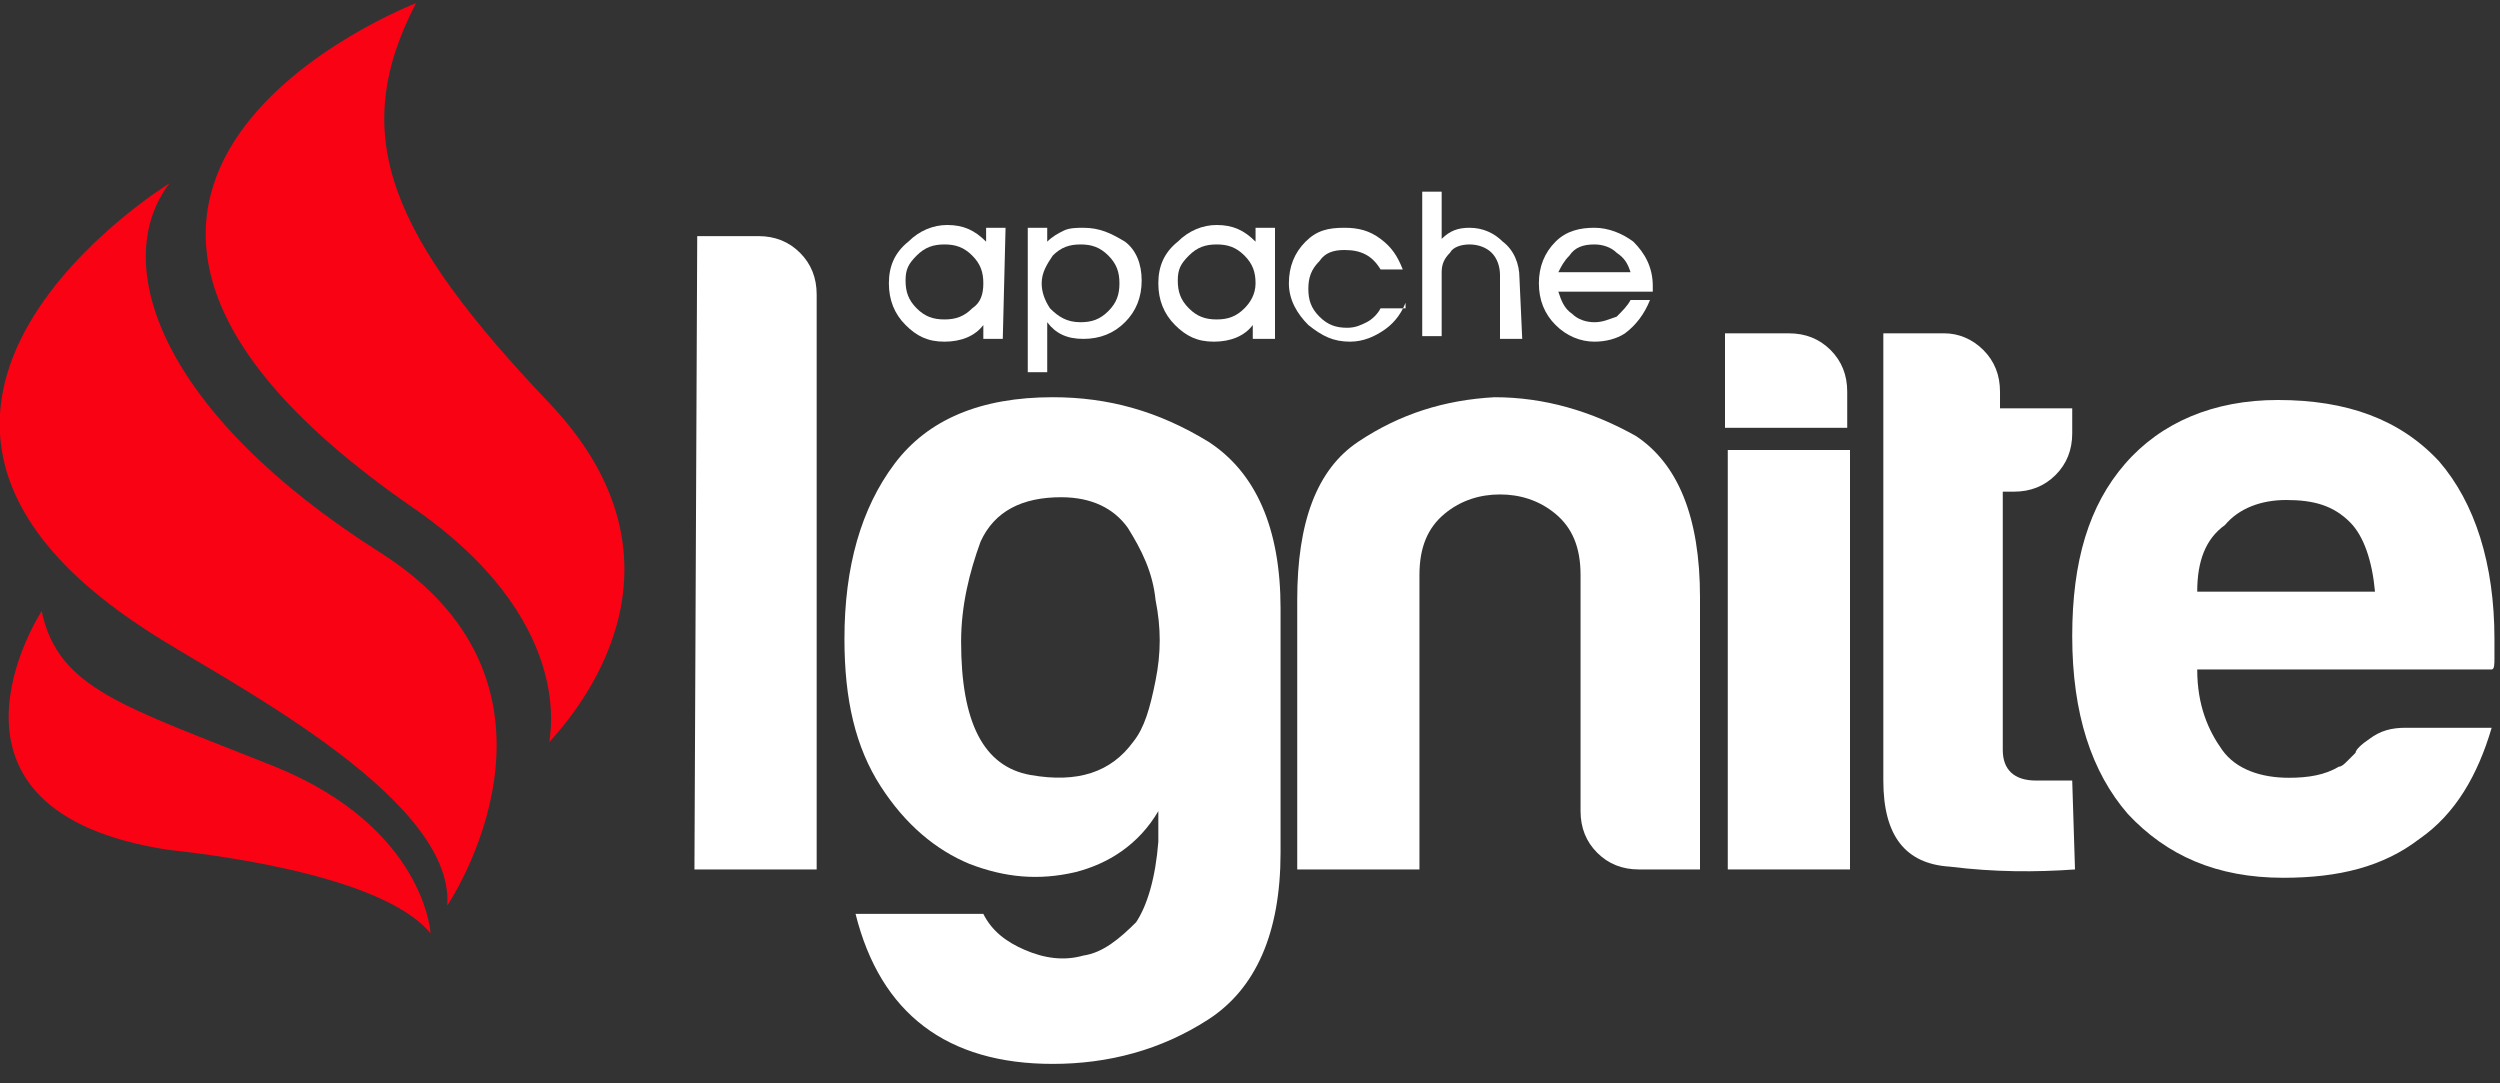 <?xml version="1.0" encoding="utf-8"?>
<!-- Generator: Adobe Illustrator 21.0.2, SVG Export Plug-In . SVG Version: 6.00 Build 0)  -->
<svg version="1.1" id="Layer_1" xmlns="http://www.w3.org/2000/svg" xmlns:xlink="http://www.w3.org/1999/xlink" x="0px" y="0px"
	 viewBox="0 0 90 39" style="enable-background:new 0 0 90 39;" xml:space="preserve">
<rect x="0" y="0" width="90" height="39" fill="#333333" stroke="none"/>
<style type="text/css">
	.st0{fill:#FFFFFF;}
	.st1{fill:#F90314;}
</style>
<g id="Main-Layout" transform="translate(-195, -18)">
	<g id="Page-1" transform="translate(195, 18)">
		<path id="Fill-1" class="st0" d="M34.6,23.1c0,2.9,0.8,4.5,2.5,4.8c1.7,0.3,2.9-0.1,3.7-1.2c0.4-0.5,0.6-1.2,0.8-2.2
			s0.2-1.9,0-2.9c-0.1-1-0.5-1.8-1-2.6c-0.5-0.7-1.3-1.1-2.4-1.1c-1.4,0-2.4,0.5-2.9,1.6C34.9,20.6,34.6,21.8,34.6,23.1 M41.7,30.3
			v-1.1c-0.7,1.2-1.8,1.9-3,2.2c-1.3,0.3-2.5,0.2-3.8-0.3c-1.2-0.5-2.3-1.4-3.2-2.8c-0.9-1.4-1.3-3.1-1.3-5.3c0-2.6,0.6-4.7,1.8-6.3
			c1.2-1.6,3.1-2.4,5.7-2.4c2,0,3.8,0.5,5.6,1.6c1.7,1.1,2.6,3.1,2.6,6v8.8c0,2.9-0.9,4.9-2.6,6c-1.7,1.1-3.6,1.6-5.6,1.6
			c-3.8,0-6.2-1.8-7.1-5.4h4.6c0.3,0.6,0.8,1,1.5,1.3s1.4,0.4,2.1,0.2c0.7-0.1,1.3-0.6,1.9-1.2C41.3,32.6,41.6,31.6,41.7,30.3"/>
		<path id="Fill-3" class="st0" d="M61.2,31.3H59c-0.6,0-1.1-0.2-1.5-0.6s-0.6-0.9-0.6-1.5v-8.5c0-1-0.3-1.7-0.9-2.2
			c-0.6-0.5-1.3-0.7-2-0.7s-1.4,0.2-2,0.7s-0.9,1.2-0.9,2.2v10.6h-4.4v-9.7c0-2.8,0.7-4.7,2.2-5.7s3.1-1.5,4.9-1.6
			c1.8,0,3.5,0.5,5.1,1.4c1.5,1,2.3,2.9,2.3,5.8C61.2,21.5,61.2,31.3,61.2,31.3z"/>
		<polygon id="Fill-5" class="st0" points="62.2,16.2 66.6,16.2 66.6,18.3 66.6,31.3 62.2,31.3 		"/>
		<path id="Fill-7" class="st0" d="M74.7,31.3c-1.4,0.1-2.9,0.1-4.5-0.1c-1.6-0.1-2.4-1.1-2.4-3.1V12H70c0.5,0,1,0.2,1.4,0.6
			c0.4,0.4,0.6,0.9,0.6,1.5v0.6h2.6v0.9c0,0.6-0.2,1.1-0.6,1.5s-0.9,0.6-1.5,0.6h-0.4V27c0,0.7,0.4,1.1,1.2,1.1h1.3L74.7,31.3
			L74.7,31.3z"/>
		<path id="Fill-9" class="st0" d="M79.1,21.3h6.4c-0.1-1.1-0.4-2-0.9-2.5C84,18.2,83.3,18,82.3,18c-0.9,0-1.7,0.3-2.2,0.9
			C79.4,19.4,79.1,20.2,79.1,21.3 M86.6,26.2h3.1c-0.5,1.7-1.3,3.1-2.6,4c-1.3,1-2.9,1.4-4.9,1.4c-2.4,0-4.2-0.8-5.6-2.3
			c-1.3-1.5-2-3.6-2-6.4c0-2.7,0.6-4.7,1.9-6.2s3.2-2.3,5.5-2.3c2.5,0,4.4,0.7,5.8,2.2c1.3,1.5,2,3.7,2,6.4v0.4v0.3
			c0,0.2,0,0.4-0.1,0.4H79.1c0,1.3,0.4,2.2,0.9,2.9c0.5,0.7,1.4,1,2.4,1c0.7,0,1.3-0.1,1.8-0.4c0.1,0,0.2-0.1,0.3-0.2
			c0.1-0.1,0.2-0.2,0.3-0.3c0-0.1,0.2-0.3,0.5-0.5C85.7,26.3,86.1,26.2,86.6,26.2"/>
		<path id="Fill-11" class="st0" d="M25.1,8.5h2.2c0.6,0,1.1,0.2,1.5,0.6c0.4,0.4,0.6,0.9,0.6,1.5v20.7H25L25.1,8.5L25.1,8.5z"/>
		<path id="Fill-13" class="st0" d="M62.2,12h2.2c0.6,0,1.1,0.2,1.5,0.6c0.4,0.4,0.6,0.9,0.6,1.5v1.3h-4.4V12H62.2z"/>
		<path id="Fill-15" class="st0" d="M35.4,10.2c0-0.4-0.1-0.7-0.4-1c-0.3-0.3-0.6-0.4-1-0.4s-0.7,0.1-1,0.4
			c-0.3,0.3-0.4,0.5-0.4,0.9s0.1,0.7,0.4,1c0.3,0.3,0.6,0.4,1,0.4s0.7-0.1,1-0.4C35.3,10.9,35.4,10.6,35.4,10.2L35.4,10.2z
			 M36.1,12.2h-0.7v-0.5c-0.3,0.4-0.8,0.6-1.4,0.6c-0.6,0-1-0.2-1.4-0.6c-0.4-0.4-0.6-0.9-0.6-1.5s0.2-1.1,0.7-1.5
			c0.4-0.4,0.9-0.6,1.4-0.6c0.6,0,1,0.2,1.4,0.6V8.2h0.7L36.1,12.2L36.1,12.2z"/>
		<path id="Fill-17" class="st0" d="M40.3,10.2c0-0.4-0.1-0.7-0.4-1c-0.3-0.3-0.6-0.4-1-0.4s-0.7,0.1-1,0.4c-0.2,0.3-0.4,0.6-0.4,1
			c0,0.3,0.1,0.6,0.3,0.9c0.3,0.3,0.6,0.5,1.1,0.5c0.4,0,0.7-0.1,1-0.4C40.2,10.9,40.3,10.6,40.3,10.2 M41.1,10.1
			c0,0.6-0.2,1.1-0.6,1.5c-0.4,0.4-0.9,0.6-1.5,0.6s-1-0.2-1.3-0.6v1.8H37V8.2h0.7v0.5c0.2-0.2,0.4-0.3,0.6-0.4
			c0.2-0.1,0.5-0.1,0.7-0.1c0.6,0,1,0.2,1.5,0.5C40.9,9,41.1,9.5,41.1,10.1"/>
		<path id="Fill-19" class="st0" d="M45.2,10.2c0-0.4-0.1-0.7-0.4-1c-0.3-0.3-0.6-0.4-1-0.4s-0.7,0.1-1,0.4
			c-0.3,0.3-0.4,0.5-0.4,0.9s0.1,0.7,0.4,1c0.3,0.3,0.6,0.4,1,0.4s0.7-0.1,1-0.4C45,10.9,45.2,10.6,45.2,10.2L45.2,10.2z M45.8,12.2
			h-0.7v-0.5c-0.3,0.4-0.8,0.6-1.4,0.6c-0.6,0-1-0.2-1.4-0.6c-0.4-0.4-0.6-0.9-0.6-1.5s0.2-1.1,0.7-1.5c0.4-0.4,0.9-0.6,1.4-0.6
			c0.6,0,1,0.2,1.4,0.6V8.2h0.7v4H45.8z"/>
		<path id="Fill-21" class="st0" d="M50.6,10.9c-0.2,0.5-0.5,0.8-0.8,1s-0.7,0.4-1.2,0.4c-0.6,0-1-0.2-1.5-0.6
			c-0.4-0.4-0.7-0.9-0.7-1.5l0,0l0,0c0-0.6,0.2-1.1,0.6-1.5c0.4-0.4,0.8-0.5,1.4-0.5c0.5,0,0.9,0.1,1.3,0.4c0.4,0.3,0.6,0.6,0.8,1.1
			h-0.8C49.4,9.2,49,9,48.4,9c-0.4,0-0.7,0.1-0.9,0.4c-0.3,0.3-0.4,0.6-0.4,1s0.1,0.7,0.4,1c0.3,0.3,0.6,0.4,1,0.4
			c0.3,0,0.5-0.1,0.7-0.2c0.2-0.1,0.4-0.3,0.5-0.5h0.9V10.9z"/>
		<path id="Fill-23" class="st0" d="M54.8,12.2H54V9.9c0-0.3-0.1-0.6-0.3-0.8s-0.5-0.3-0.8-0.3s-0.6,0.1-0.7,0.3
			c-0.2,0.2-0.3,0.4-0.3,0.7v2.3h-0.7V6.9h0.7v1.7c0.3-0.3,0.6-0.4,1-0.4c0.5,0,0.9,0.2,1.2,0.5c0.4,0.3,0.6,0.8,0.6,1.3L54.8,12.2
			L54.8,12.2z"/>
		<path id="Fill-25" class="st0" d="M58.7,9.8c-0.1-0.3-0.2-0.5-0.5-0.7c-0.2-0.2-0.5-0.3-0.8-0.3c-0.4,0-0.7,0.1-0.9,0.4
			c-0.2,0.2-0.3,0.4-0.4,0.6H58.7z M59.5,10.5h-3.4c0.1,0.3,0.2,0.6,0.5,0.8c0.2,0.2,0.5,0.3,0.8,0.3s0.5-0.1,0.8-0.2
			c0.2-0.2,0.4-0.4,0.5-0.6h0.7c-0.2,0.5-0.5,0.9-0.9,1.2c-0.3,0.2-0.7,0.3-1.1,0.3c-0.5,0-1-0.2-1.4-0.6c-0.4-0.4-0.6-0.9-0.6-1.5
			s0.2-1.1,0.6-1.5c0.4-0.4,0.9-0.5,1.4-0.5s1,0.2,1.4,0.5c0.4,0.4,0.7,0.9,0.7,1.6V10.5z"/>
		<g id="Group-29" transform="translate(0, 6.5)">
			<path id="Fill-27" class="st1" d="M6.1,0.1c0,0-13.2,8.1-0.8,16.1c2.4,1.6,11.1,5.9,10.8,9.9c0,0,5.3-7.8-2.4-12.7
				C5.8,8.4,3.9,3,6.1,0.1"/>
		</g>
		<path id="Fill-30" class="st1" d="M1.5,22c0,0-4.7,7.2,4.6,8.6c0.9,0.1,7.6,0.8,9.4,3c0,0-0.2-3.8-5.6-6C4.4,25.4,2.1,24.8,1.5,22
			"/>
		<g id="Group-34" transform="translate(7.277, 0.114)">
			<path id="Fill-32" class="st1" d="M12.5,14.4C6.8,8.4,5.2,4.8,7.7,0c0,0-16.9,6.5-0.2,18.1c6,4.1,5,8.3,5,8.5
				C13.4,25.6,18.1,20.3,12.5,14.4"/>
		</g>
	</g>
</g>
</svg>
